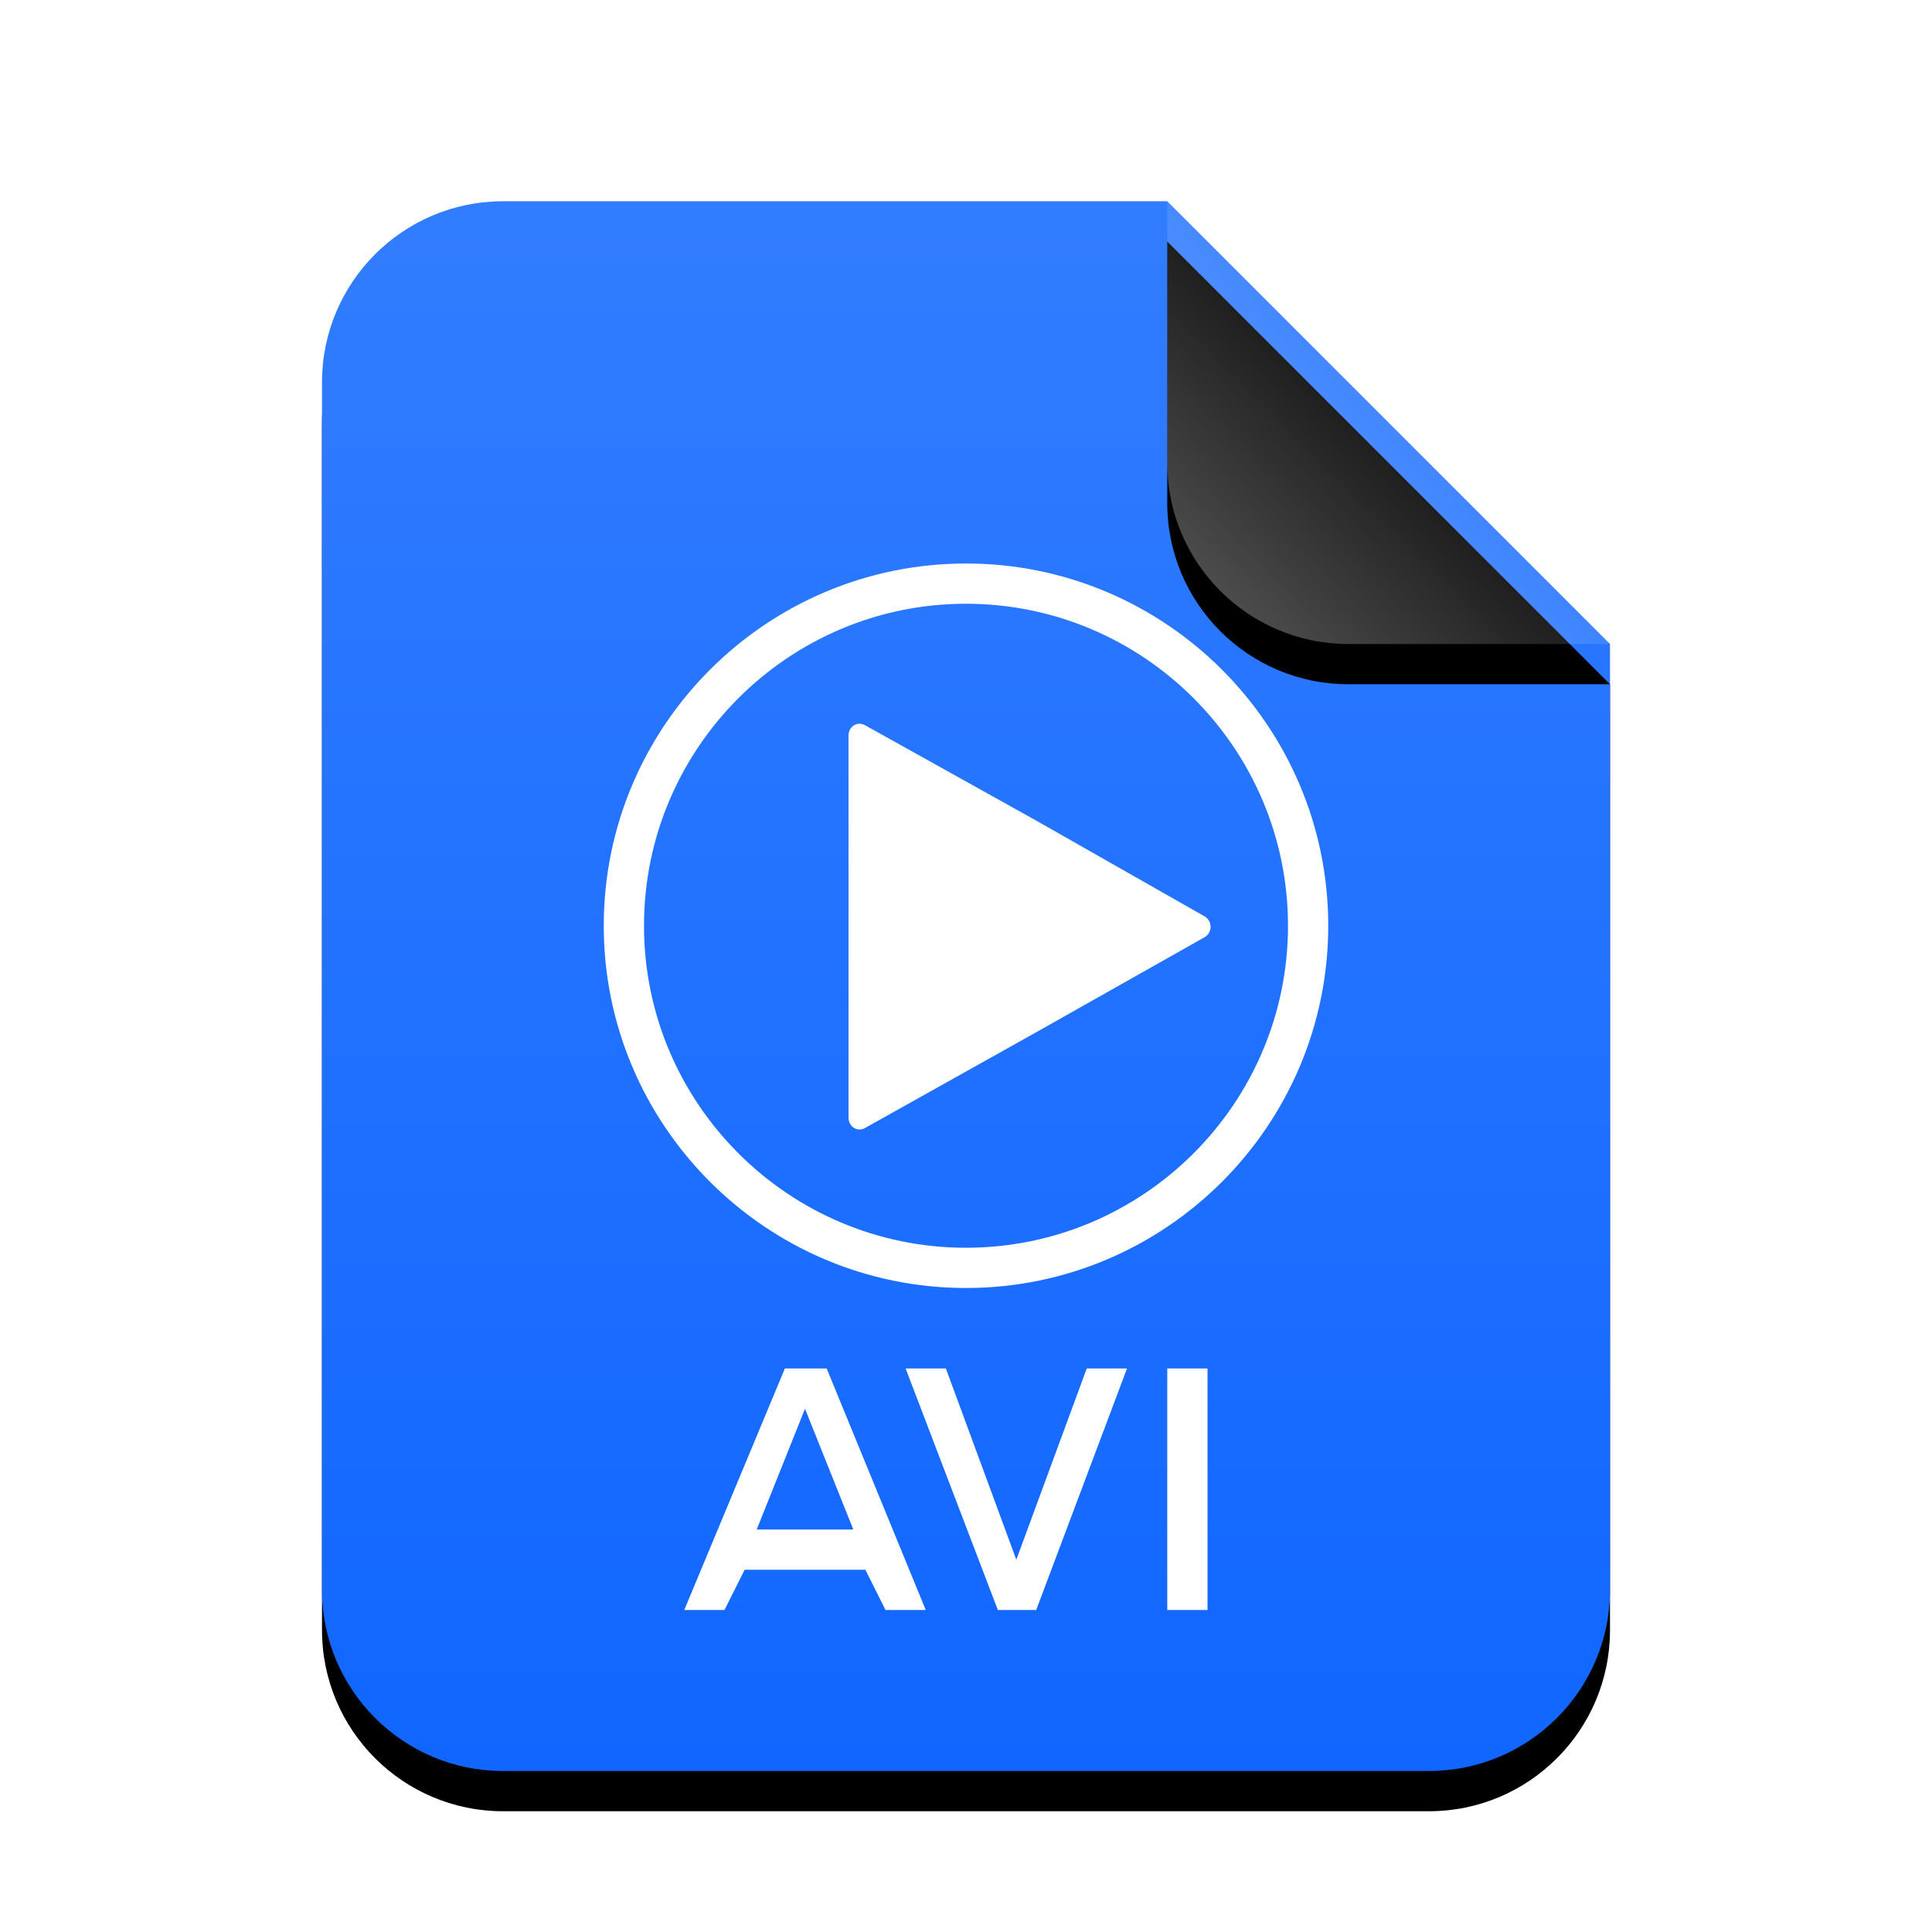 <svg xmlns="http://www.w3.org/2000/svg" xmlns:xlink="http://www.w3.org/1999/xlink" width="96" height="96" viewBox="0 0 96 96">
  <defs>
    <linearGradient id="video-x-msvideo-c" x1="50%" x2="50%" y1="0%" y2="100%">
      <stop offset="0%" stop-color="#327DFF"/>
      <stop offset="100%" stop-color="#1066FF"/>
    </linearGradient>
    <path id="video-x-msvideo-b" d="M42,0 L64,22 L64,69 C64,73.971 59.971,78 55,78 L9,78 C4.029,78 6.08718376e-16,73.971 0,69 L0,9 C-6.08718376e-16,4.029 4.029,4.46579124e-15 9,3.55271368e-15 L42,0 Z"/>
    <filter id="video-x-msvideo-a" width="131.2%" height="125.6%" x="-15.6%" y="-10.3%" filterUnits="objectBoundingBox">
      <feOffset dy="2" in="SourceAlpha" result="shadowOffsetOuter1"/>
      <feGaussianBlur in="shadowOffsetOuter1" result="shadowBlurOuter1" stdDeviation="3"/>
      <feColorMatrix in="shadowBlurOuter1" values="0 0 0 0 0.039   0 0 0 0 0.389   0 0 0 0 1  0 0 0 0.5 0"/>
    </filter>
    <linearGradient id="video-x-msvideo-f" x1="50%" x2="11.493%" y1="50%" y2="88.683%">
      <stop offset="0%" stop-color="#FFF" stop-opacity=".1"/>
      <stop offset="100%" stop-color="#FFF" stop-opacity=".3"/>
    </linearGradient>
    <path id="video-x-msvideo-e" d="M42,0 L64,22 L51,22 C46.029,22 42,17.971 42,13 L42,0 Z"/>
    <filter id="video-x-msvideo-d" width="150%" height="150%" x="-25%" y="-15.9%" filterUnits="objectBoundingBox">
      <feOffset dy="2" in="SourceAlpha" result="shadowOffsetOuter1"/>
      <feGaussianBlur in="shadowOffsetOuter1" result="shadowBlurOuter1" stdDeviation="1.5"/>
      <feComposite in="shadowBlurOuter1" in2="SourceAlpha" operator="out" result="shadowBlurOuter1"/>
      <feColorMatrix in="shadowBlurOuter1" values="0 0 0 0 0   0 0 0 0 0   0 0 0 0 0  0 0 0 0.05 0"/>
    </filter>
  </defs>
  <g fill="none" fill-rule="evenodd">
    <g transform="translate(16 10)">
      <use fill="#000" filter="url(#video-x-msvideo-a)" xlink:href="#video-x-msvideo-b"/>
      <use fill="url(#video-x-msvideo-c)" xlink:href="#video-x-msvideo-b"/>
      <use fill="#000" filter="url(#video-x-msvideo-d)" xlink:href="#video-x-msvideo-e"/>
      <use fill="url(#video-x-msvideo-f)" xlink:href="#video-x-msvideo-e"/>
    </g>
    <path fill="#FFF" d="M45,68 L47,68 L50.5,77.5 L54,68 L56,68 L51.488,80 L49.583,80 L45,68 Z M34,80 L39,68 L41.077,68 L46,80 L44,80 L43,78 L37,78 L36,80 L34,80 Z M37.6,76 L42.4,76 L40,70 L37.6,76 Z M58,68 L60,68 L60,80 L58,80 L58,68 Z M48,64 C38.075,64 30,55.925 30,46 C30,36.075 38.075,28 48,28 C57.925,28 66,36.075 66,46 C66,55.925 57.925,64 48,64 Z M48,30 C39.179,30 32,37.177 32,46 C32,54.823 39.179,62 48,62 C56.821,62 64,54.823 64,46 C64,37.177 56.821,30 48,30 Z M59.848,45.53 C60.254,45.76 60.254,46.346 59.848,46.574 L51.488,51.292 L42.986,56.048 C42.586,56.27 42.162,55.98 42.162,55.524 L42.162,46.042 L42.162,36.562 C42.162,36.104 42.586,35.816 42.986,36.038 L51.522,40.794 L59.848,45.53 Z"/>
  </g>
</svg>
